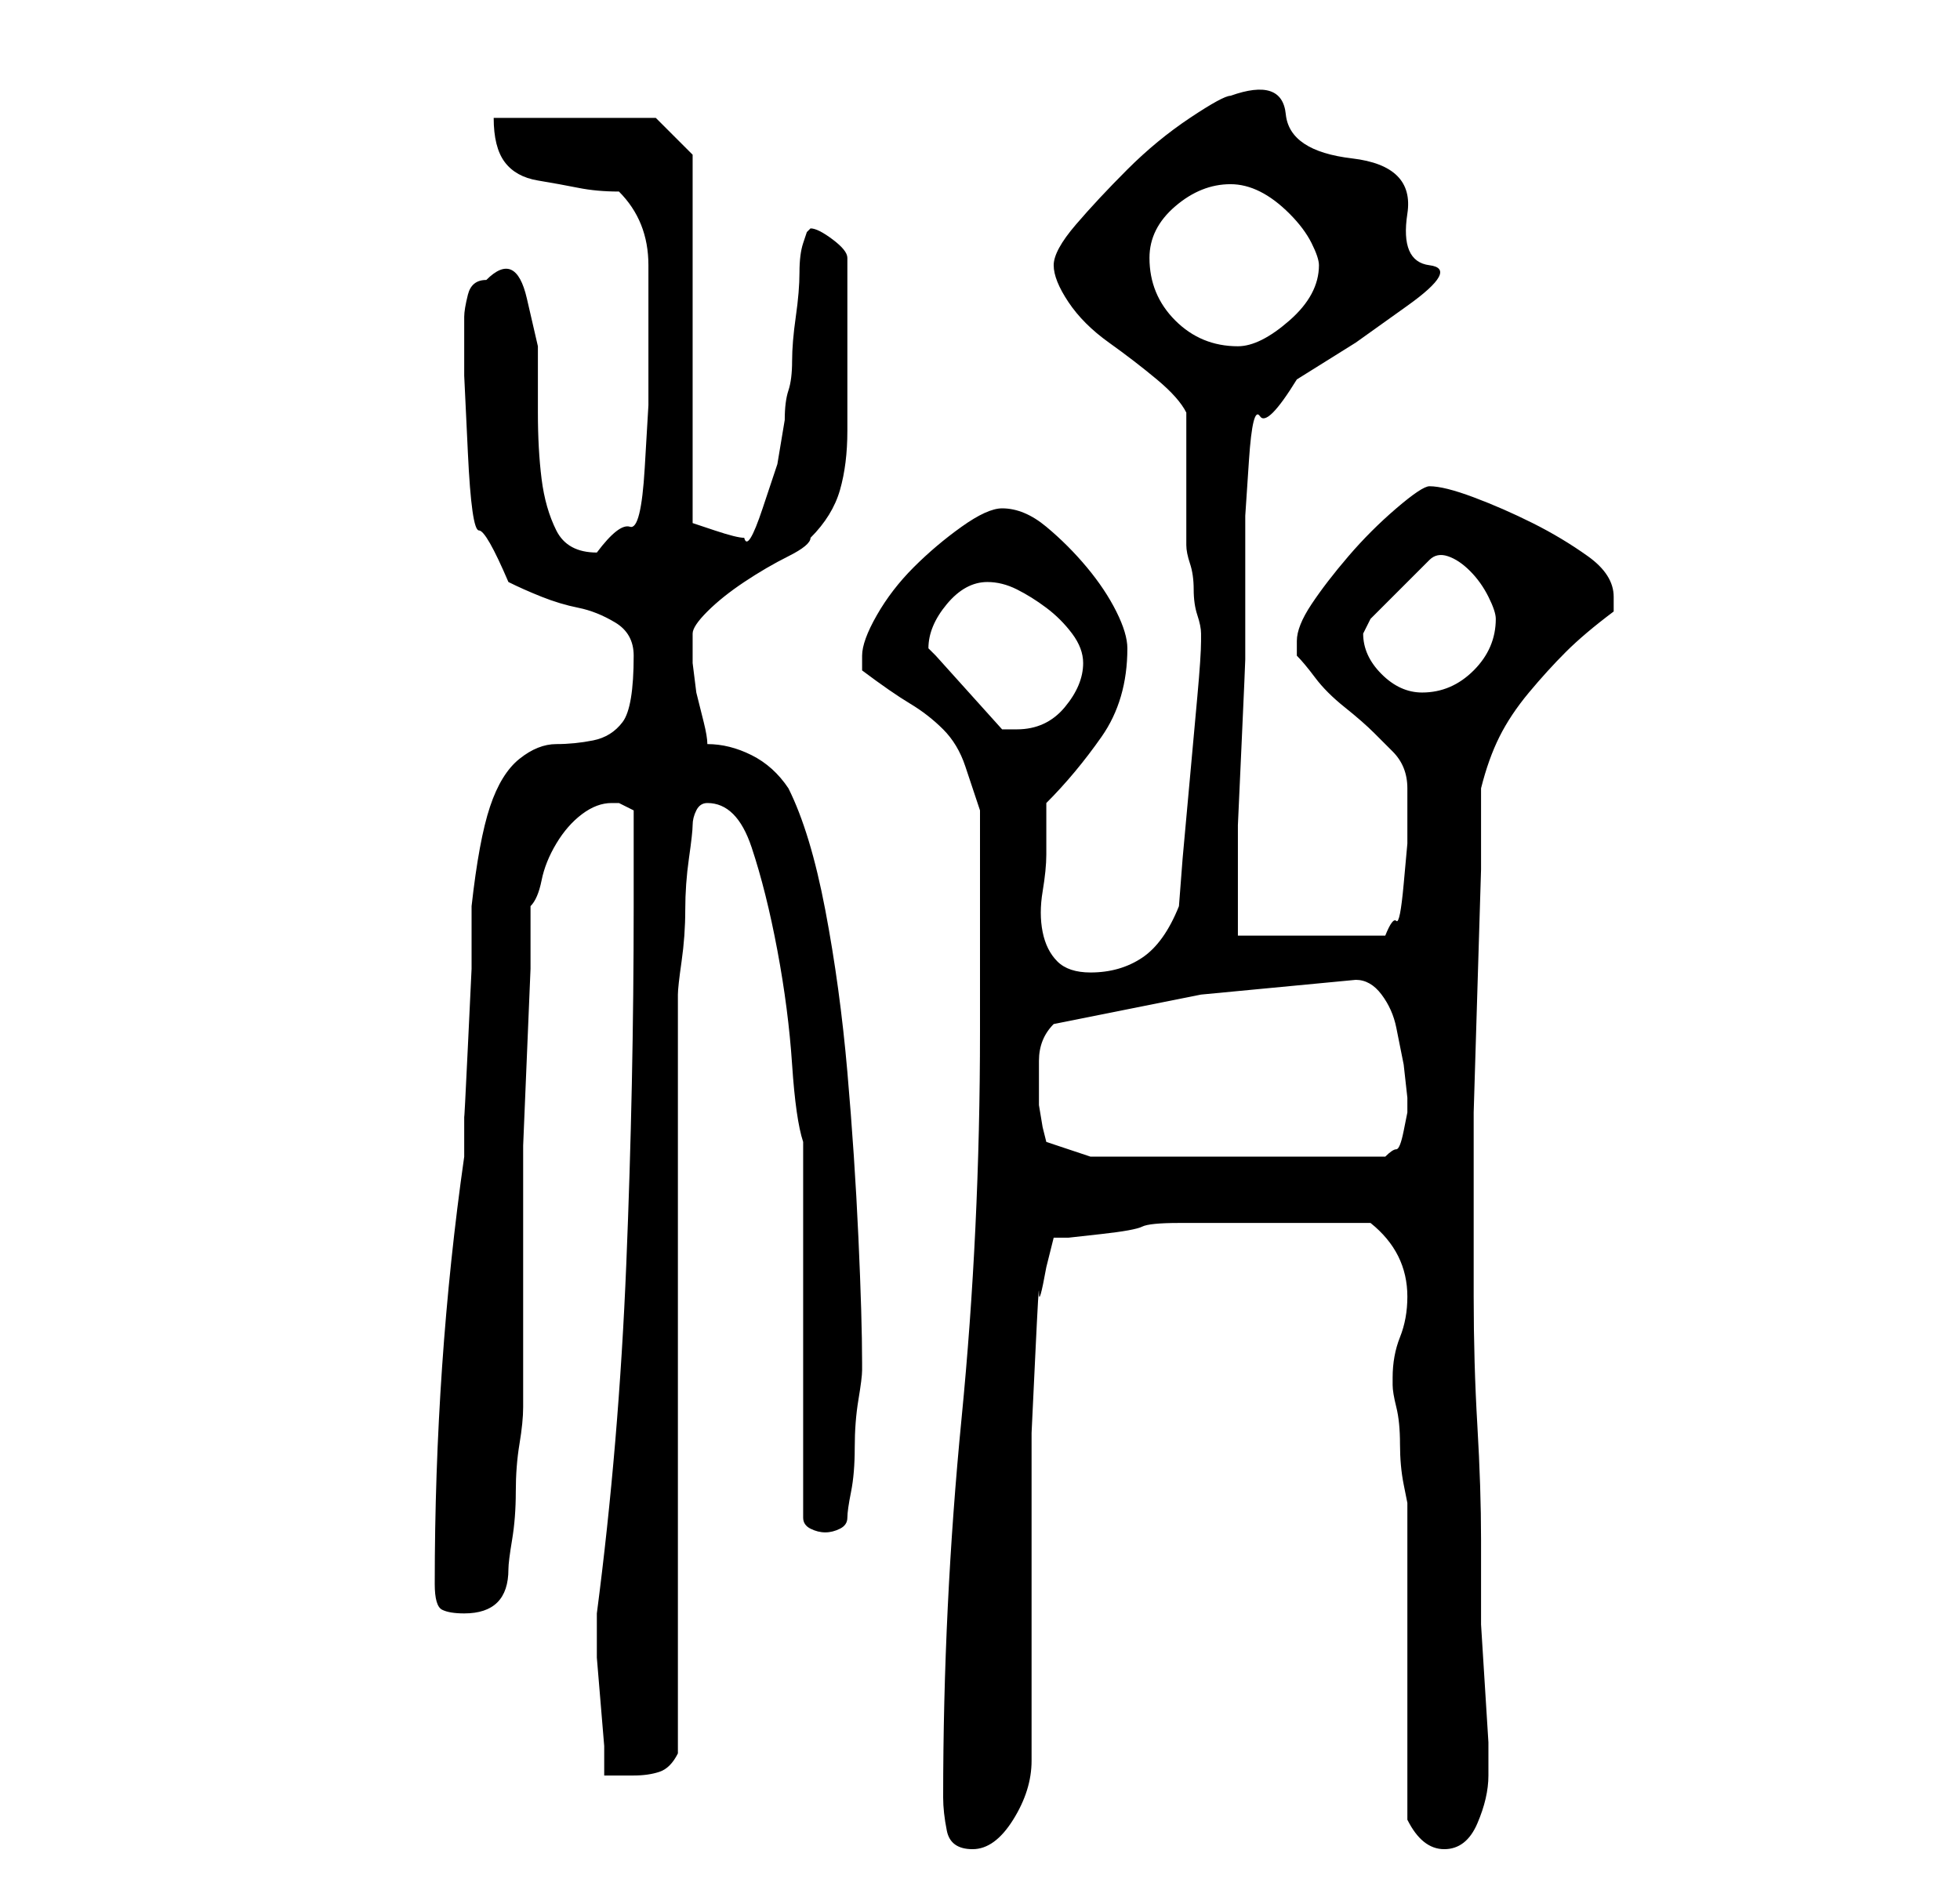 <?xml version="1.0" standalone="no"?>
<!DOCTYPE svg PUBLIC "-//W3C//DTD SVG 1.1//EN" "http://www.w3.org/Graphics/SVG/1.1/DTD/svg11.dtd" >
<svg xmlns="http://www.w3.org/2000/svg" xmlns:xlink="http://www.w3.org/1999/xlink" version="1.1" viewBox="-10 0 266 256">
   <path fill="currentColor"
d="M118 244q0 2 0.5 4.5t3.5 2.5t5.5 -4t2.5 -8v-36v-8.5t0.5 -10.5t0.5 -8.5t1 -3.5l1 -4h2t4.5 -0.5t5.5 -1t5 -0.5h13h13q5 4 5 10q0 3 -1 5.5t-1 5.5v1q0 1 0.5 3t0.5 5t0.5 5.5l0.5 2.5v43q2 4 5 4t4.5 -3.5t1.5 -6.5v-4.5t-0.5 -8t-0.5 -8v-4.5v-7q0 -7 -0.5 -15.5
t-0.5 -17.5v-14v-11t0.5 -16.5t0.5 -16.5v-11q1 -4 2.5 -7t4 -6t5 -5.5t6.5 -5.5v-1.5v-0.5q0 -3 -3.5 -5.5t-7.5 -4.5t-8 -3.5t-6 -1.5q-1 0 -4.5 3t-6.5 6.5t-5 6.5t-2 5v1v1q1 1 2.5 3t4 4t4 3.5l2.5 2.5q2 2 2 5v4v3.5t-0.5 5.5t-1 5t-1.5 2h-20v-4v-4v-7t0.5 -11
t0.5 -11.5v-6.5v-6v-7t0.5 -7.5t1.5 -6t5 -5l8 -5t7 -5t3 -5.5t-3 -7t-7.5 -7.5t-9 -6t-7.5 -2.5q-1 0 -5.5 3t-8.5 7t-7 7.5t-3 5.5t2 5t5.5 5.5t6.5 5t4 4.5v18q0 1 0.5 2.5t0.5 3.5t0.5 3.5t0.5 2.5v1v0q0 2 -0.5 7.5l-1 11l-1 11t-0.5 6.5q-2 5 -5 7t-7 2
q-3 0 -4.5 -1.5t-2 -4t0 -5.5t0.5 -5v-7q4 -4 7.5 -9t3.5 -12q0 -2 -1.5 -5t-4 -6t-5.5 -5.5t-6 -2.5q-2 0 -5.5 2.5t-6.5 5.5t-5 6.5t-2 5.5v0.5v1.5q4 3 6.5 4.5t4.5 3.5t3 5l2 6v30q0 27 -2.5 52.5t-2.5 51.5zM71 220v1v4t0.5 6t0.5 6v4h2h2q2 0 3.5 -0.5t2.5 -2.5v-103
q0 -1 0.5 -4.5t0.5 -7t0.5 -7t0.5 -4.5t0.5 -2t1.5 -1v0q4 0 6 6t3.5 14t2 15.5t1.5 10.5v51q0 1 1 1.5t2 0.5t2 -0.5t1 -1.5t0.5 -3.5t0.5 -6t0.5 -6.5t0.5 -4v-1q0 -6 -0.5 -17t-1.5 -22.5t-3 -22t-5 -16.5q-2 -3 -5 -4.5t-6 -1.5q0 -1 -0.5 -3l-1 -4t-0.5 -4v-3v-1
q0 -1 2 -3t5 -4t6 -3.5t3 -2.5q3 -3 4 -6.5t1 -8v-8.5v-7v-8q0 -1 -2 -2.5t-3 -1.5l-0.5 0.5t-0.5 1.5t-0.5 4t-0.5 6t-0.5 6t-0.5 4t-0.5 4l-1 6t-2 6t-2.5 4q-1 0 -4 -1l-3 -1v-50l-5 -5h-22q0 4 1.5 6t4.5 2.5t5.5 1t5.5 0.5q4 4 4 10v12v7t-0.5 8.5t-2 8t-4.5 3.5
q-4 0 -5.5 -3t-2 -7t-0.5 -9v-9t-1.5 -6.5t-5.5 -2.5q-2 0 -2.5 2t-0.5 3v8t0.5 10.5t1.5 10.5t4 7q2 1 4.5 2t5 1.5t5 2t2.5 4.5q0 7 -1.5 9t-4 2.5t-5 0.5t-5 2t-4 6.5t-2.5 13.5v8.5t-0.5 10.5t-0.5 9.5v5.5q-2 14 -3 28.5t-1 29.5q0 3 1 3.5t3 0.5q3 0 4.5 -1.5
t1.5 -4.5q0 -1 0.5 -4t0.5 -6.5t0.5 -6.5t0.5 -5v-28v-7.5t0.5 -12t0.5 -12v-8.5q1 -1 1.5 -3.5t2 -5t3.5 -4t4 -1.5h1l1 0.5l1 0.5v3v4v4v2q0 24 -1 48.5t-4 47.5v1zM131 150v-6q0 -3 2 -5l20 -4t21 -2q2 0 3.5 2t2 4.5l1 5t0.5 4.5v2t-0.5 2.5t-1 2.5t-1.5 1h-40l-6 -2
l-0.5 -2t-0.5 -3zM116 88q0 -3 2.5 -6t5.5 -3q2 0 4 1t4 2.5t3.5 3.5t1.5 4q0 3 -2.5 6t-6.5 3h-1h-1l-9 -10l-0.5 -0.5zM175 86l0.5 -1l0.5 -1l8 -8q1 -1 2.5 -0.5t3 2t2.5 3.5t1 3q0 4 -3 7t-7 3q-3 0 -5.5 -2.5t-2.5 -5.5zM146 35q0 -4 3.5 -7t7.5 -3q2 0 4 1t4 3t3 4
t1 3q0 4 -4 7.5t-7 3.5q-5 0 -8.5 -3.5t-3.5 -8.5z" />
</svg>
